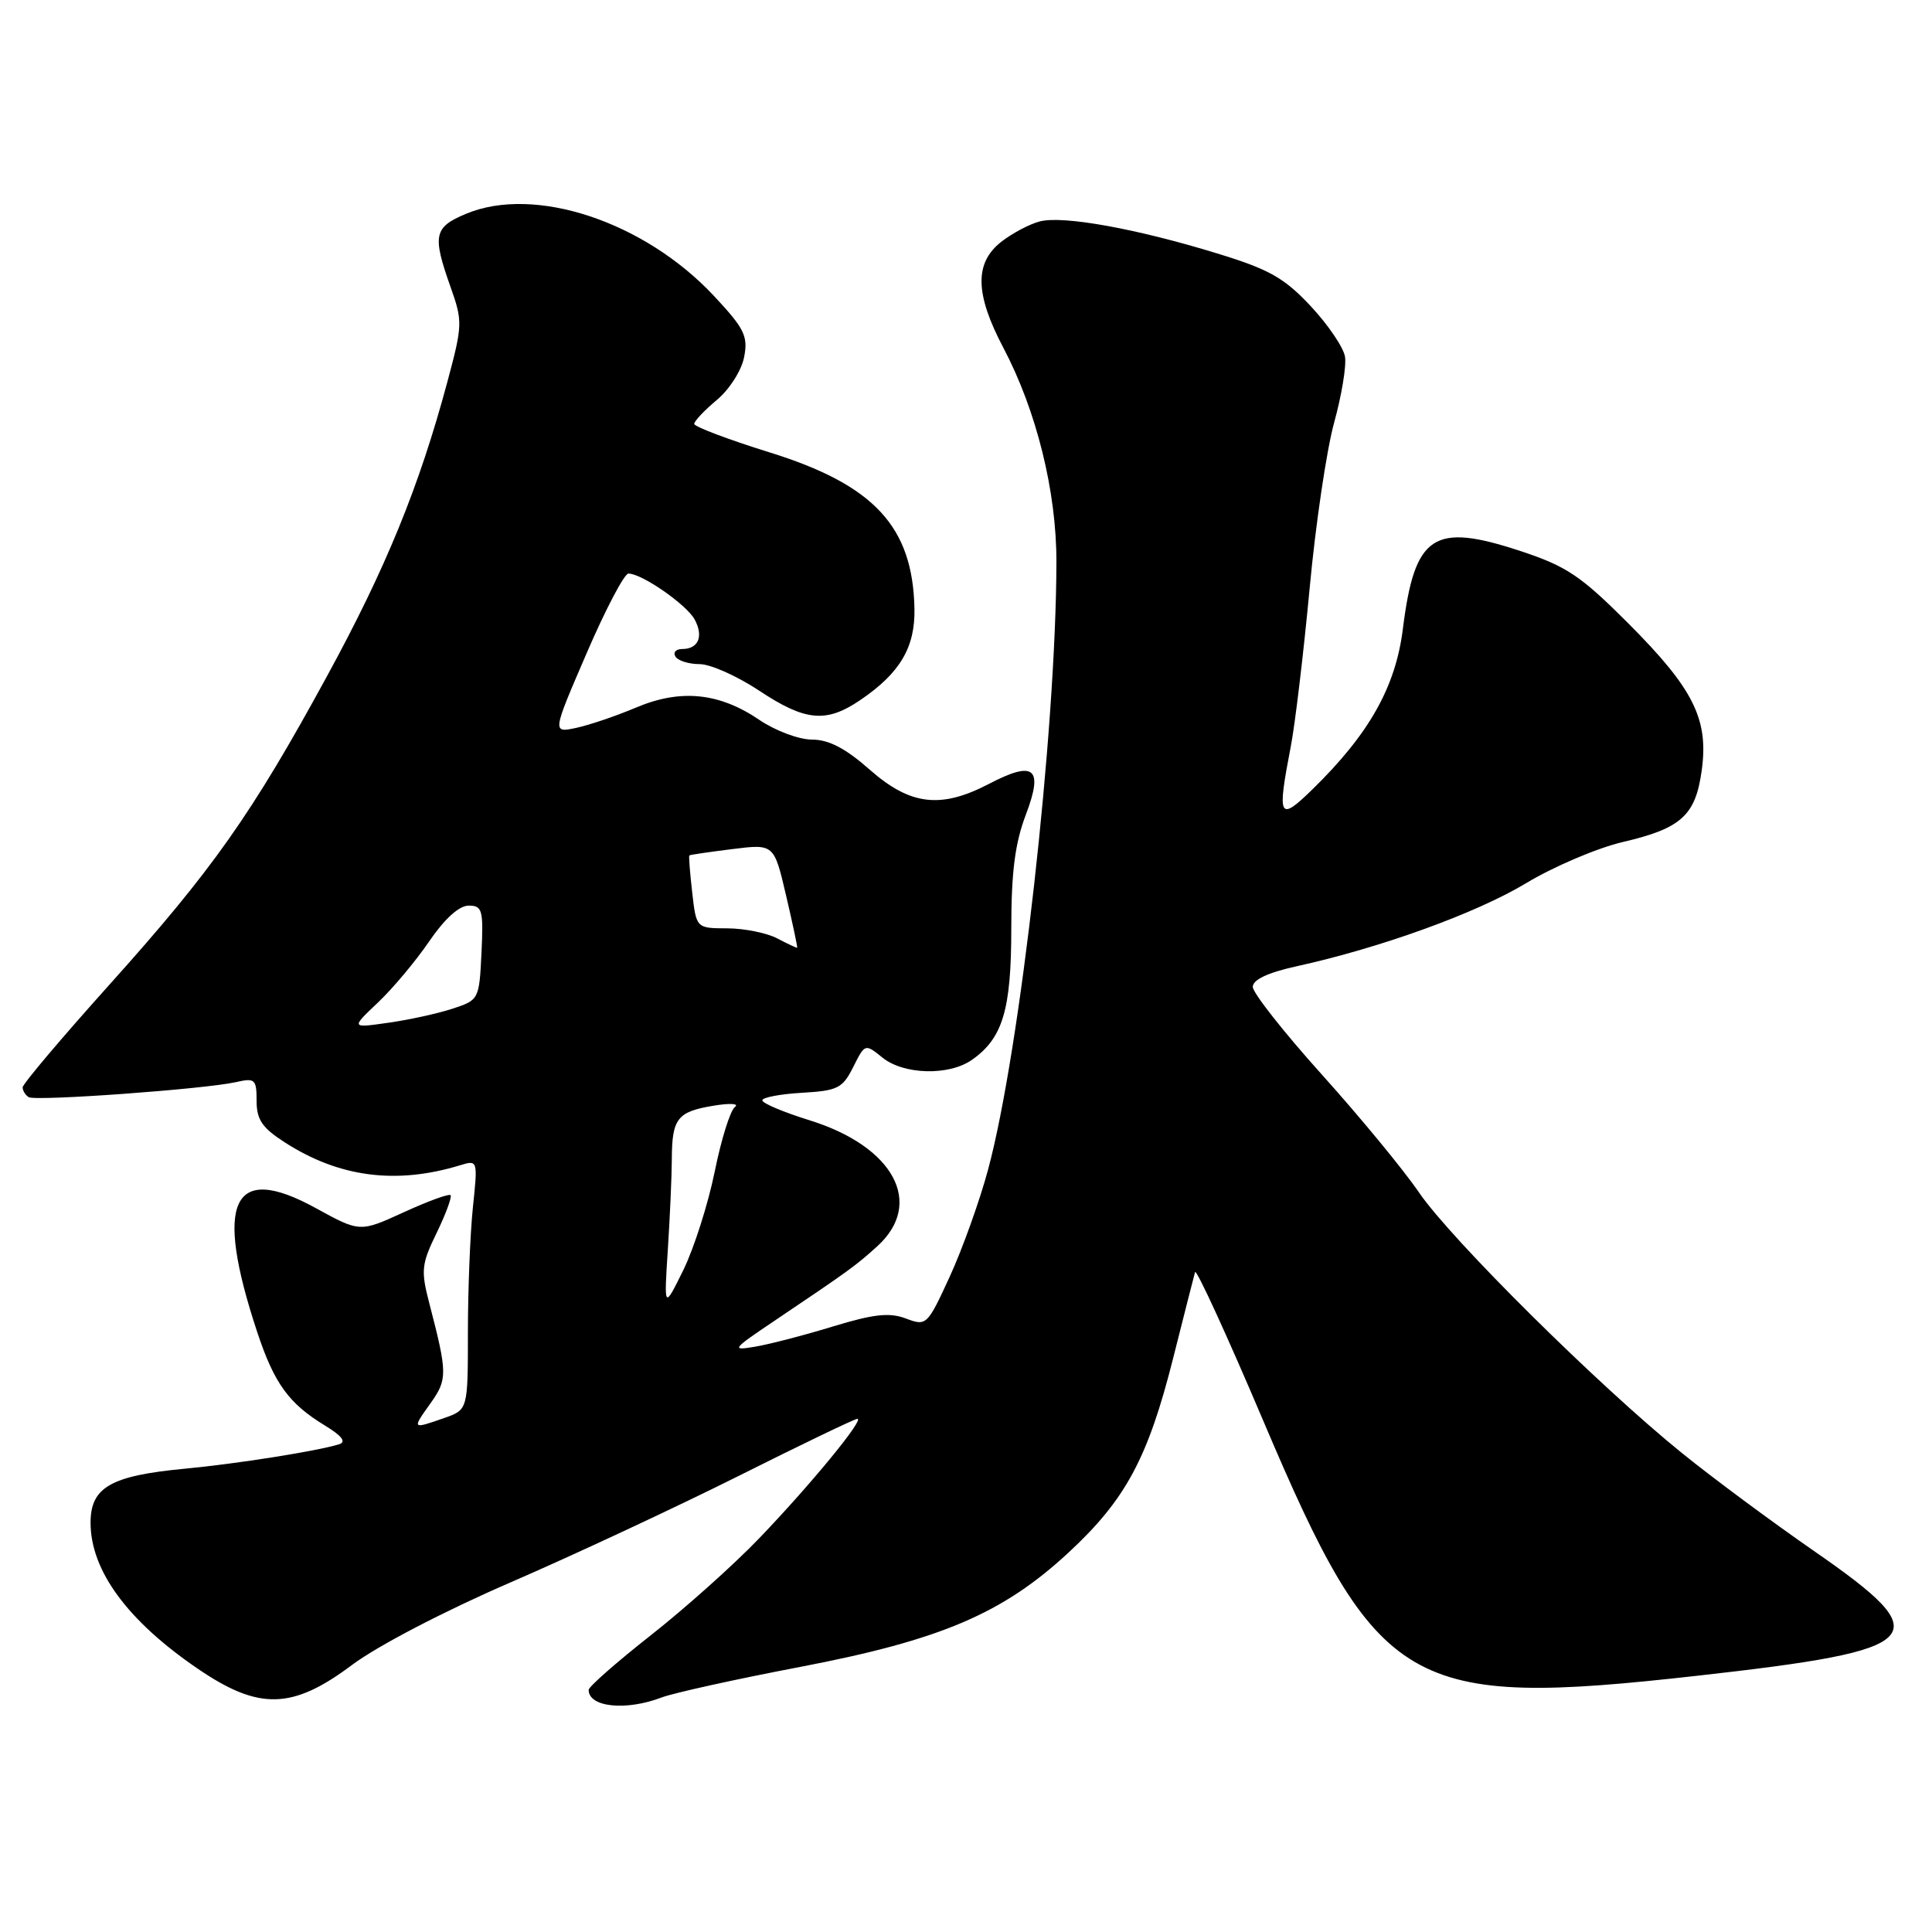 <?xml version="1.0" encoding="UTF-8" standalone="no"?>
<!DOCTYPE svg PUBLIC "-//W3C//DTD SVG 1.1//EN" "http://www.w3.org/Graphics/SVG/1.1/DTD/svg11.dtd" >
<svg xmlns="http://www.w3.org/2000/svg" xmlns:xlink="http://www.w3.org/1999/xlink" version="1.1" viewBox="0 0 256 256">
 <g >
 <path fill="currentColor"
d=" M 87.68 224.92 C 89.23 224.33 97.47 222.51 106.00 220.88 C 124.65 217.31 132.84 213.82 141.57 205.74 C 149.14 198.73 152.10 193.24 155.44 180.00 C 156.89 174.22 158.21 169.08 158.35 168.56 C 158.50 168.05 162.58 176.93 167.41 188.31 C 182.60 224.08 186.48 226.36 224.95 222.04 C 255.51 218.61 256.99 217.03 240.37 205.52 C 234.80 201.66 226.92 195.82 222.87 192.54 C 211.83 183.62 192.28 164.24 188.02 158.00 C 185.95 154.97 180.15 147.94 175.13 142.36 C 170.11 136.78 166.00 131.56 166.00 130.77 C 166.00 129.82 167.98 128.88 171.75 128.05 C 182.95 125.59 195.62 121.00 202.21 117.03 C 205.88 114.82 211.65 112.36 215.04 111.57 C 222.79 109.76 224.67 108.05 225.49 102.06 C 226.42 95.30 224.40 91.26 215.79 82.63 C 209.45 76.28 207.58 75.03 201.45 73.01 C 189.93 69.21 187.46 70.84 185.89 83.31 C 184.93 91.03 181.42 97.25 173.92 104.58 C 169.45 108.94 169.20 108.43 171.04 98.89 C 171.61 95.92 172.73 86.53 173.53 78.00 C 174.32 69.47 175.79 59.58 176.78 56.00 C 177.77 52.42 178.42 48.50 178.22 47.27 C 178.03 46.05 175.98 43.03 173.68 40.57 C 170.17 36.82 168.18 35.69 161.31 33.59 C 150.65 30.31 140.92 28.55 137.81 29.33 C 136.44 29.68 134.13 30.90 132.66 32.05 C 129.10 34.85 129.19 38.96 132.96 46.10 C 137.35 54.44 140.00 65.14 139.98 74.48 C 139.94 96.86 135.17 139.25 130.92 155.00 C 129.81 159.12 127.53 165.48 125.86 169.13 C 122.87 175.63 122.76 175.74 120.04 174.71 C 117.86 173.89 115.79 174.11 110.38 175.76 C 106.60 176.92 101.96 178.12 100.08 178.44 C 96.84 178.99 96.98 178.81 102.58 175.04 C 112.51 168.36 113.41 167.71 116.25 165.13 C 122.50 159.45 118.44 151.91 107.26 148.44 C 103.83 147.37 101.01 146.19 101.01 145.80 C 101.00 145.42 103.36 144.97 106.25 144.80 C 111.00 144.53 111.65 144.20 113.06 141.38 C 114.61 138.28 114.63 138.28 116.92 140.13 C 119.74 142.42 125.74 142.57 128.78 140.44 C 132.87 137.58 134.00 133.81 134.00 123.06 C 134.00 115.57 134.49 111.73 135.93 107.95 C 138.29 101.73 137.06 100.72 130.98 103.90 C 124.65 107.19 120.61 106.71 115.26 102.00 C 112.03 99.15 109.82 98.00 107.59 98.00 C 105.87 98.00 102.74 96.83 100.62 95.39 C 95.30 91.77 90.16 91.26 84.27 93.76 C 81.64 94.87 78.08 96.08 76.34 96.45 C 73.17 97.12 73.17 97.12 77.73 86.56 C 80.23 80.75 82.73 76.00 83.27 76.00 C 85.06 76.00 91.00 80.13 92.06 82.11 C 93.25 84.34 92.54 86.00 90.38 86.00 C 89.56 86.00 89.16 86.45 89.50 87.00 C 89.84 87.55 91.28 88.00 92.71 88.00 C 94.13 88.00 97.67 89.58 100.57 91.50 C 106.72 95.58 109.47 95.84 114.01 92.75 C 119.26 89.18 121.27 85.78 121.17 80.65 C 120.95 69.77 115.82 64.24 101.93 59.93 C 96.47 58.23 92.00 56.54 91.99 56.17 C 91.99 55.80 93.33 54.38 94.98 53.00 C 96.65 51.61 98.26 49.09 98.60 47.32 C 99.14 44.54 98.65 43.54 94.60 39.21 C 85.37 29.34 70.85 24.53 61.75 28.33 C 57.49 30.11 57.27 31.17 59.69 38.00 C 61.32 42.58 61.30 43.07 59.27 50.63 C 55.55 64.48 51.14 75.28 43.35 89.56 C 33.33 107.94 28.18 115.24 14.45 130.53 C 8.15 137.55 3.00 143.64 3.00 144.08 C 3.00 144.52 3.36 145.10 3.80 145.38 C 4.72 145.94 27.12 144.32 31.25 143.39 C 33.79 142.81 34.00 143.00 34.00 145.87 C 34.00 148.36 34.74 149.45 37.75 151.38 C 44.93 156.00 52.47 156.98 60.91 154.42 C 63.32 153.68 63.32 153.68 62.66 159.99 C 62.30 163.46 62.00 170.91 62.00 176.55 C 62.00 186.80 62.00 186.80 58.85 187.90 C 54.57 189.39 54.58 189.40 57.04 185.95 C 59.31 182.76 59.30 181.99 56.89 172.71 C 55.75 168.34 55.84 167.51 57.87 163.34 C 59.09 160.82 59.91 158.58 59.70 158.36 C 59.48 158.15 56.69 159.17 53.50 160.63 C 47.69 163.29 47.69 163.29 41.84 160.08 C 30.76 153.99 28.33 159.13 34.08 176.50 C 36.34 183.32 38.26 185.97 43.04 188.88 C 45.31 190.26 45.92 191.06 44.94 191.37 C 42.12 192.26 31.40 193.96 24.50 194.61 C 14.66 195.54 12.00 197.07 12.00 201.78 C 12.01 208.11 16.89 214.76 26.20 221.11 C 34.31 226.65 38.74 226.54 46.65 220.61 C 50.01 218.09 58.91 213.46 67.57 209.71 C 75.86 206.12 89.47 199.77 97.81 195.60 C 106.15 191.42 113.26 188.00 113.61 188.00 C 114.59 188.00 107.36 196.79 100.59 203.84 C 97.24 207.33 90.79 213.10 86.25 216.67 C 81.71 220.24 78.00 223.50 78.00 223.92 C 78.00 226.22 82.95 226.73 87.68 224.92 Z  M 88.49 165.60 C 88.77 161.25 89.01 155.85 89.02 153.60 C 89.04 148.22 89.74 147.31 94.50 146.52 C 96.70 146.15 98.00 146.22 97.38 146.68 C 96.77 147.13 95.56 150.99 94.70 155.26 C 93.83 159.52 91.97 165.37 90.56 168.26 C 87.98 173.50 87.98 173.50 88.49 165.60 Z  M 50.06 132.86 C 52.02 131.01 55.08 127.36 56.86 124.75 C 58.91 121.75 60.83 120.00 62.10 120.00 C 63.91 120.00 64.07 120.57 63.80 126.25 C 63.50 132.44 63.46 132.51 59.95 133.66 C 58.00 134.30 54.17 135.14 51.45 135.52 C 46.50 136.23 46.50 136.23 50.06 132.86 Z  M 103.00 124.35 C 101.62 123.62 98.65 123.02 96.38 123.01 C 92.26 123.00 92.26 123.00 91.72 118.25 C 91.42 115.64 91.25 113.43 91.34 113.35 C 91.43 113.26 93.99 112.89 97.03 112.51 C 102.56 111.82 102.56 111.82 104.16 118.66 C 105.04 122.42 105.70 125.54 105.63 125.58 C 105.56 125.63 104.38 125.07 103.00 124.35 Z "/>
</g>
</svg>